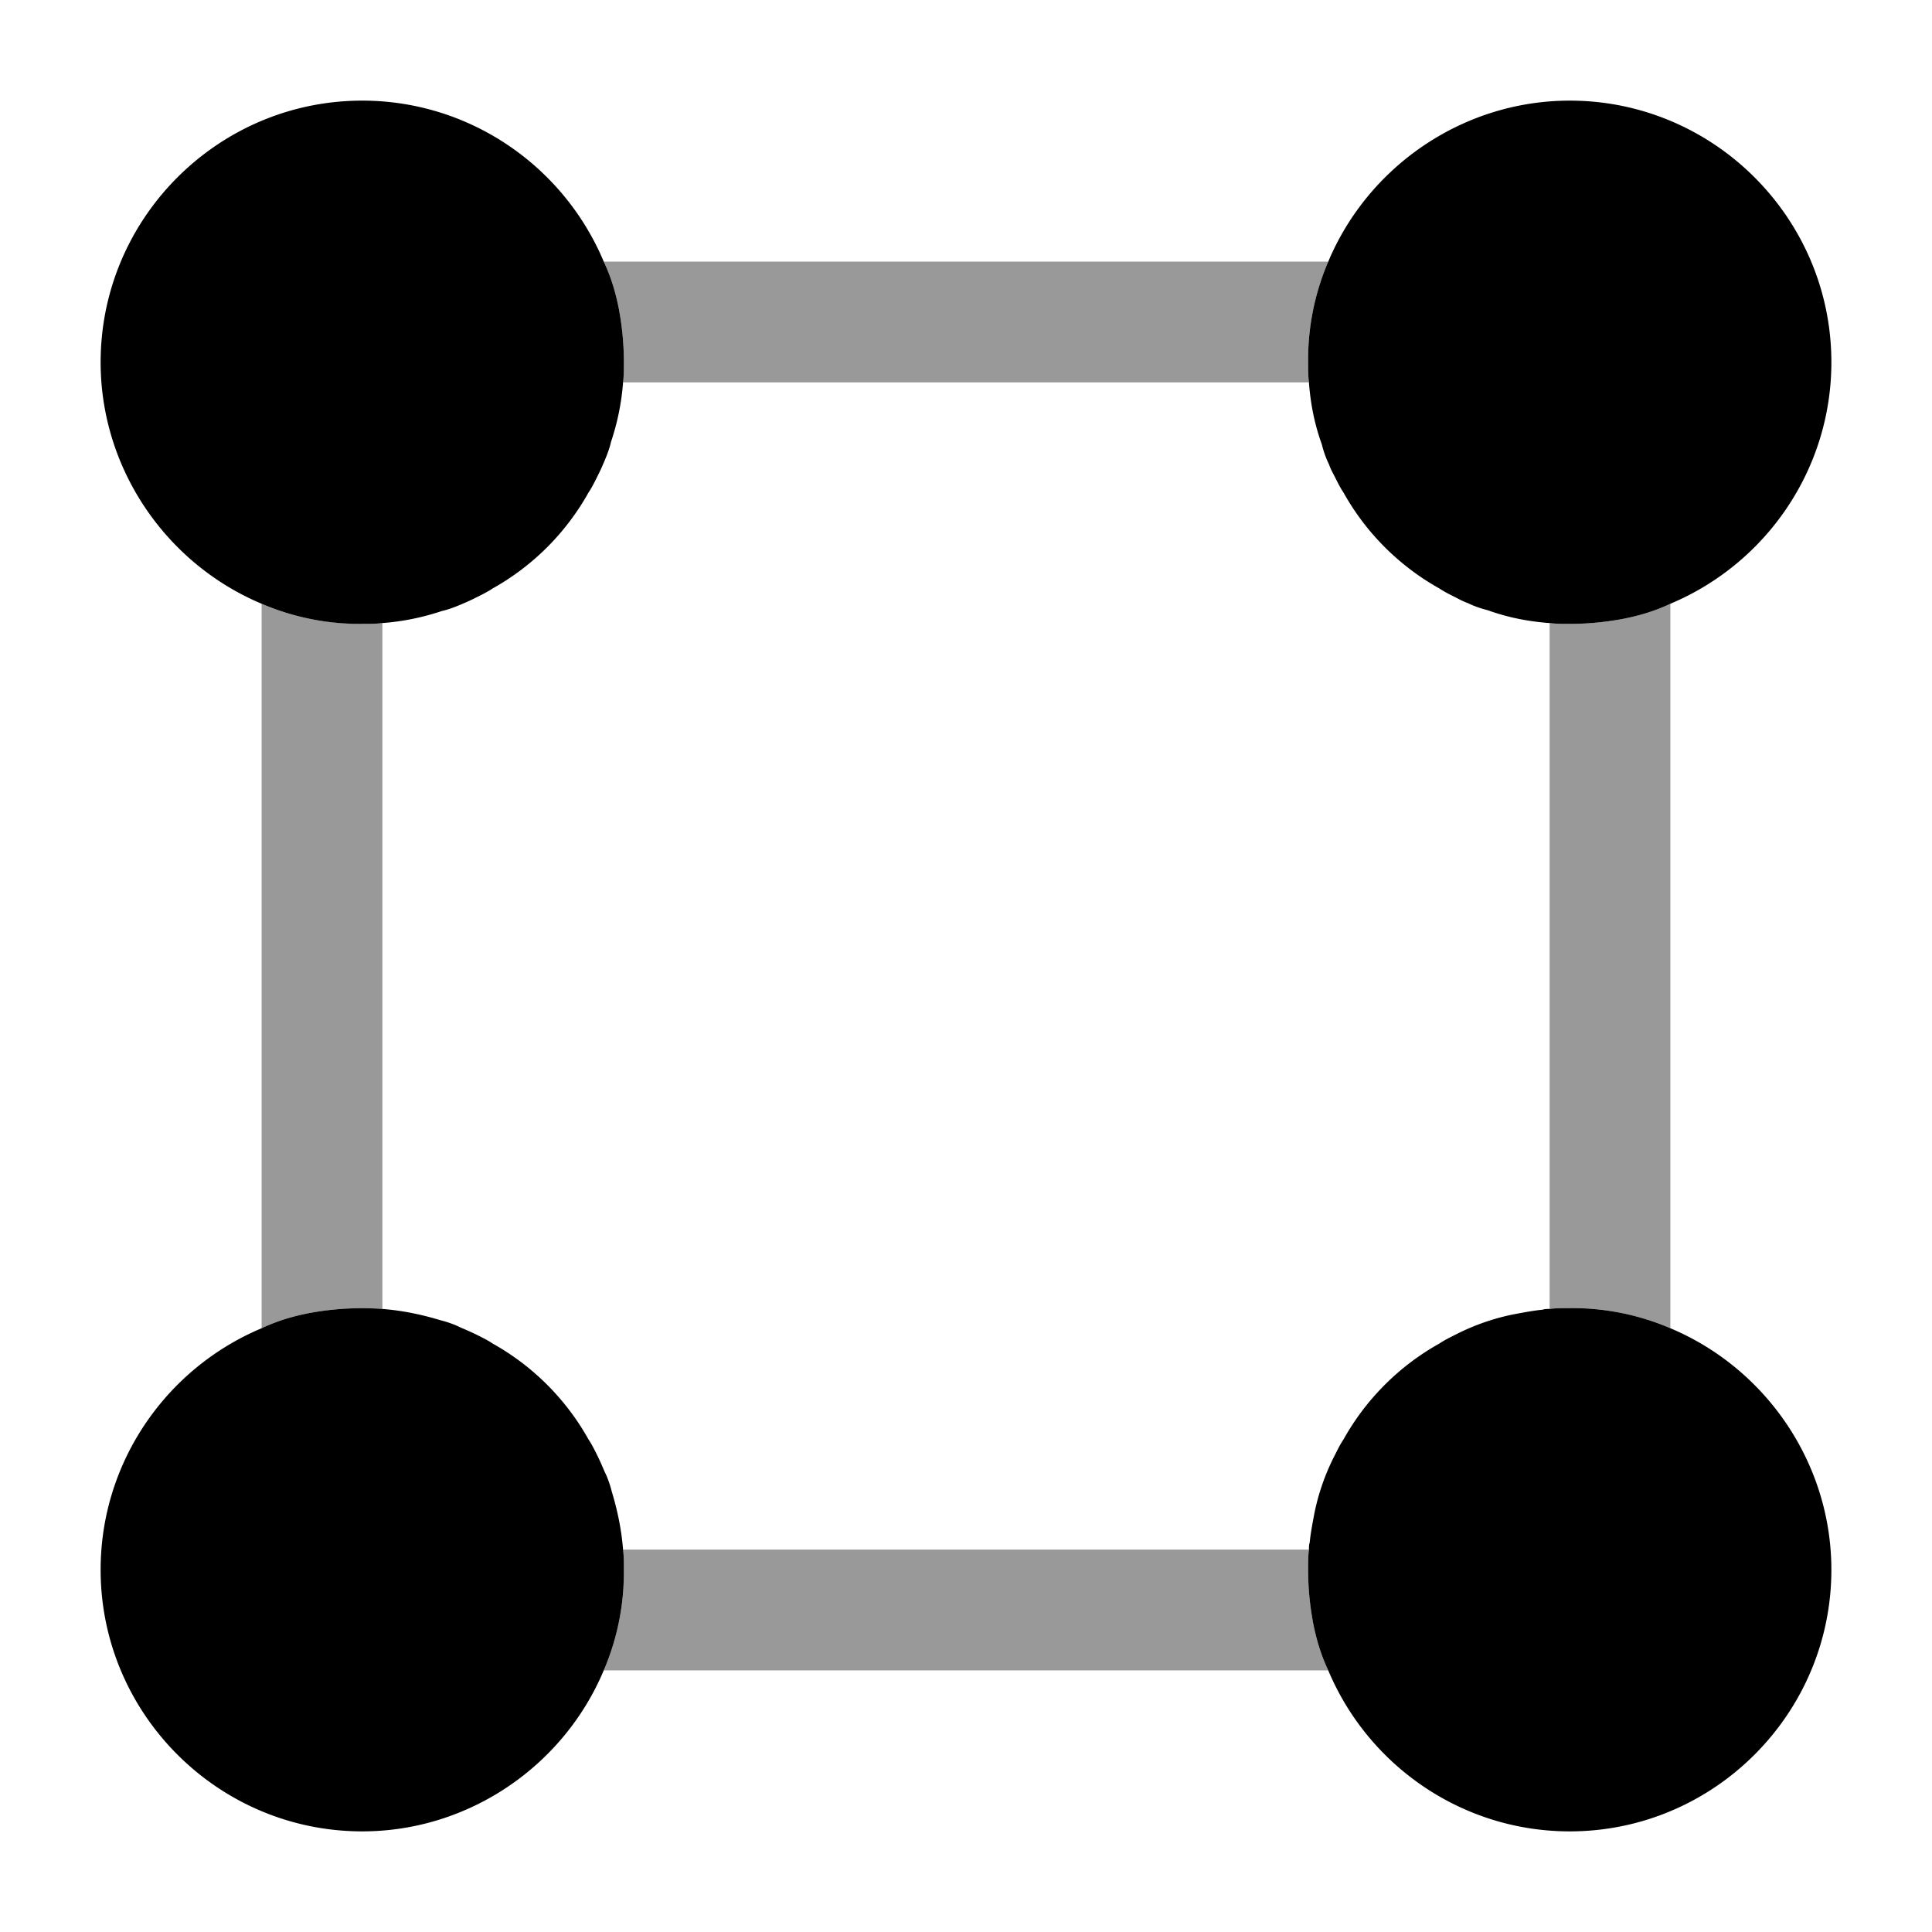 <svg viewBox="0 0 24 24" fill="none"><path fill="currentColor" d="M16.31 20.15c-.04-.22-.06-.43-.06-.65 0-.09 0-.17.01-.25H7.74c.01.08.01.16.01.25a3.09 3.09 0 0 1-.25 1.25h9c-.09-.19-.15-.39-.19-.6ZM3.86 7.69a3.09 3.09 0 0 1-.61-.19v9c.19-.09.39-.15.6-.19a3.573 3.573 0 0 1 .9-.05V7.74c-.08.01-.16.01-.25.01-.22 0-.43-.02-.64-.06Zm16.29 0c-.22.04-.43.06-.65.06-.09 0-.17 0-.25-.01v8.52c.08-.01.16-.01.25-.01a3.09 3.09 0 0 1 1.25.25v-9c-.19.09-.39.15-.6.19ZM16.5 3.25h-9c.09.19.15.39.19.6.04.22.06.43.06.65 0 .09 0 .17-.01.25h8.52c-.01-.08-.01-.16-.01-.25a3.09 3.09 0 0 1 .25-1.25Z" opacity=".4"/><path fill="currentColor" d="M7.75 4.5c0 .09 0 .17-.01.25-.02.26-.07.5-.15.74-.02.09-.06.19-.1.28-.02.05-.05.11-.08.17-.03.06-.06.12-.1.18-.28.5-.69.91-1.19 1.19-.06.04-.12.07-.18.1s-.12.06-.17.08c-.09.04-.19.08-.28.1-.24.08-.48.13-.74.15-.08.01-.16.01-.25.01a3.09 3.09 0 0 1-1.25-.25c-1.19-.5-2-1.68-2-3 0-1.79 1.46-3.25 3.25-3.25 1.33 0 2.5.81 3 2 .09.19.15.39.19.6.04.22.06.43.06.65ZM22.75 4.5c0 1.33-.81 2.5-2 3-.19.09-.39.15-.6.19-.22.04-.43.06-.65.06-.09 0-.17 0-.25-.01-.27-.02-.52-.07-.77-.16-.08-.02-.17-.05-.25-.09-.06-.02-.11-.05-.17-.08-.06-.03-.12-.06-.18-.1-.5-.28-.91-.69-1.19-1.19-.04-.06-.07-.12-.1-.18s-.06-.11-.08-.17c-.04-.08-.07-.17-.09-.25-.09-.25-.14-.5-.16-.77-.01-.08-.01-.16-.01-.25a3.09 3.09 0 0 1 .25-1.25c.5-1.19 1.68-2 3-2 1.79 0 3.25 1.46 3.25 3.25ZM7.75 19.5a3.09 3.09 0 0 1-.25 1.25c-.5 1.19-1.68 2-3 2-1.79 0-3.25-1.46-3.25-3.25 0-1.33.81-2.5 2-3 .19-.09.39-.15.6-.19a3.573 3.573 0 0 1 .9-.05c.25.02.49.07.72.14.08.02.17.05.25.09.07.03.14.06.22.1.06.03.12.06.18.1.5.28.91.69 1.19 1.19.04.06.07.12.1.18.04.08.07.15.1.22.04.08.07.17.09.25.07.23.12.47.14.72.01.08.01.16.01.25ZM22.75 19.5c0 1.79-1.46 3.25-3.25 3.25-1.33 0-2.5-.81-3-2-.09-.19-.15-.39-.19-.6-.04-.22-.06-.43-.06-.65 0-.09 0-.17.01-.25 0-.03 0-.06.01-.09.01-.11.03-.21.05-.32.05-.27.14-.53.27-.78.03-.06.06-.12.1-.18.28-.5.69-.91 1.19-1.19.06-.04.12-.07.18-.1.25-.13.51-.22.78-.27.11-.02.21-.04.32-.05.03-.01.06-.01.09-.01.08-.01.16-.01.25-.01a3.09 3.09 0 0 1 1.25.25c1.19.5 2 1.68 2 3Z"/></svg>